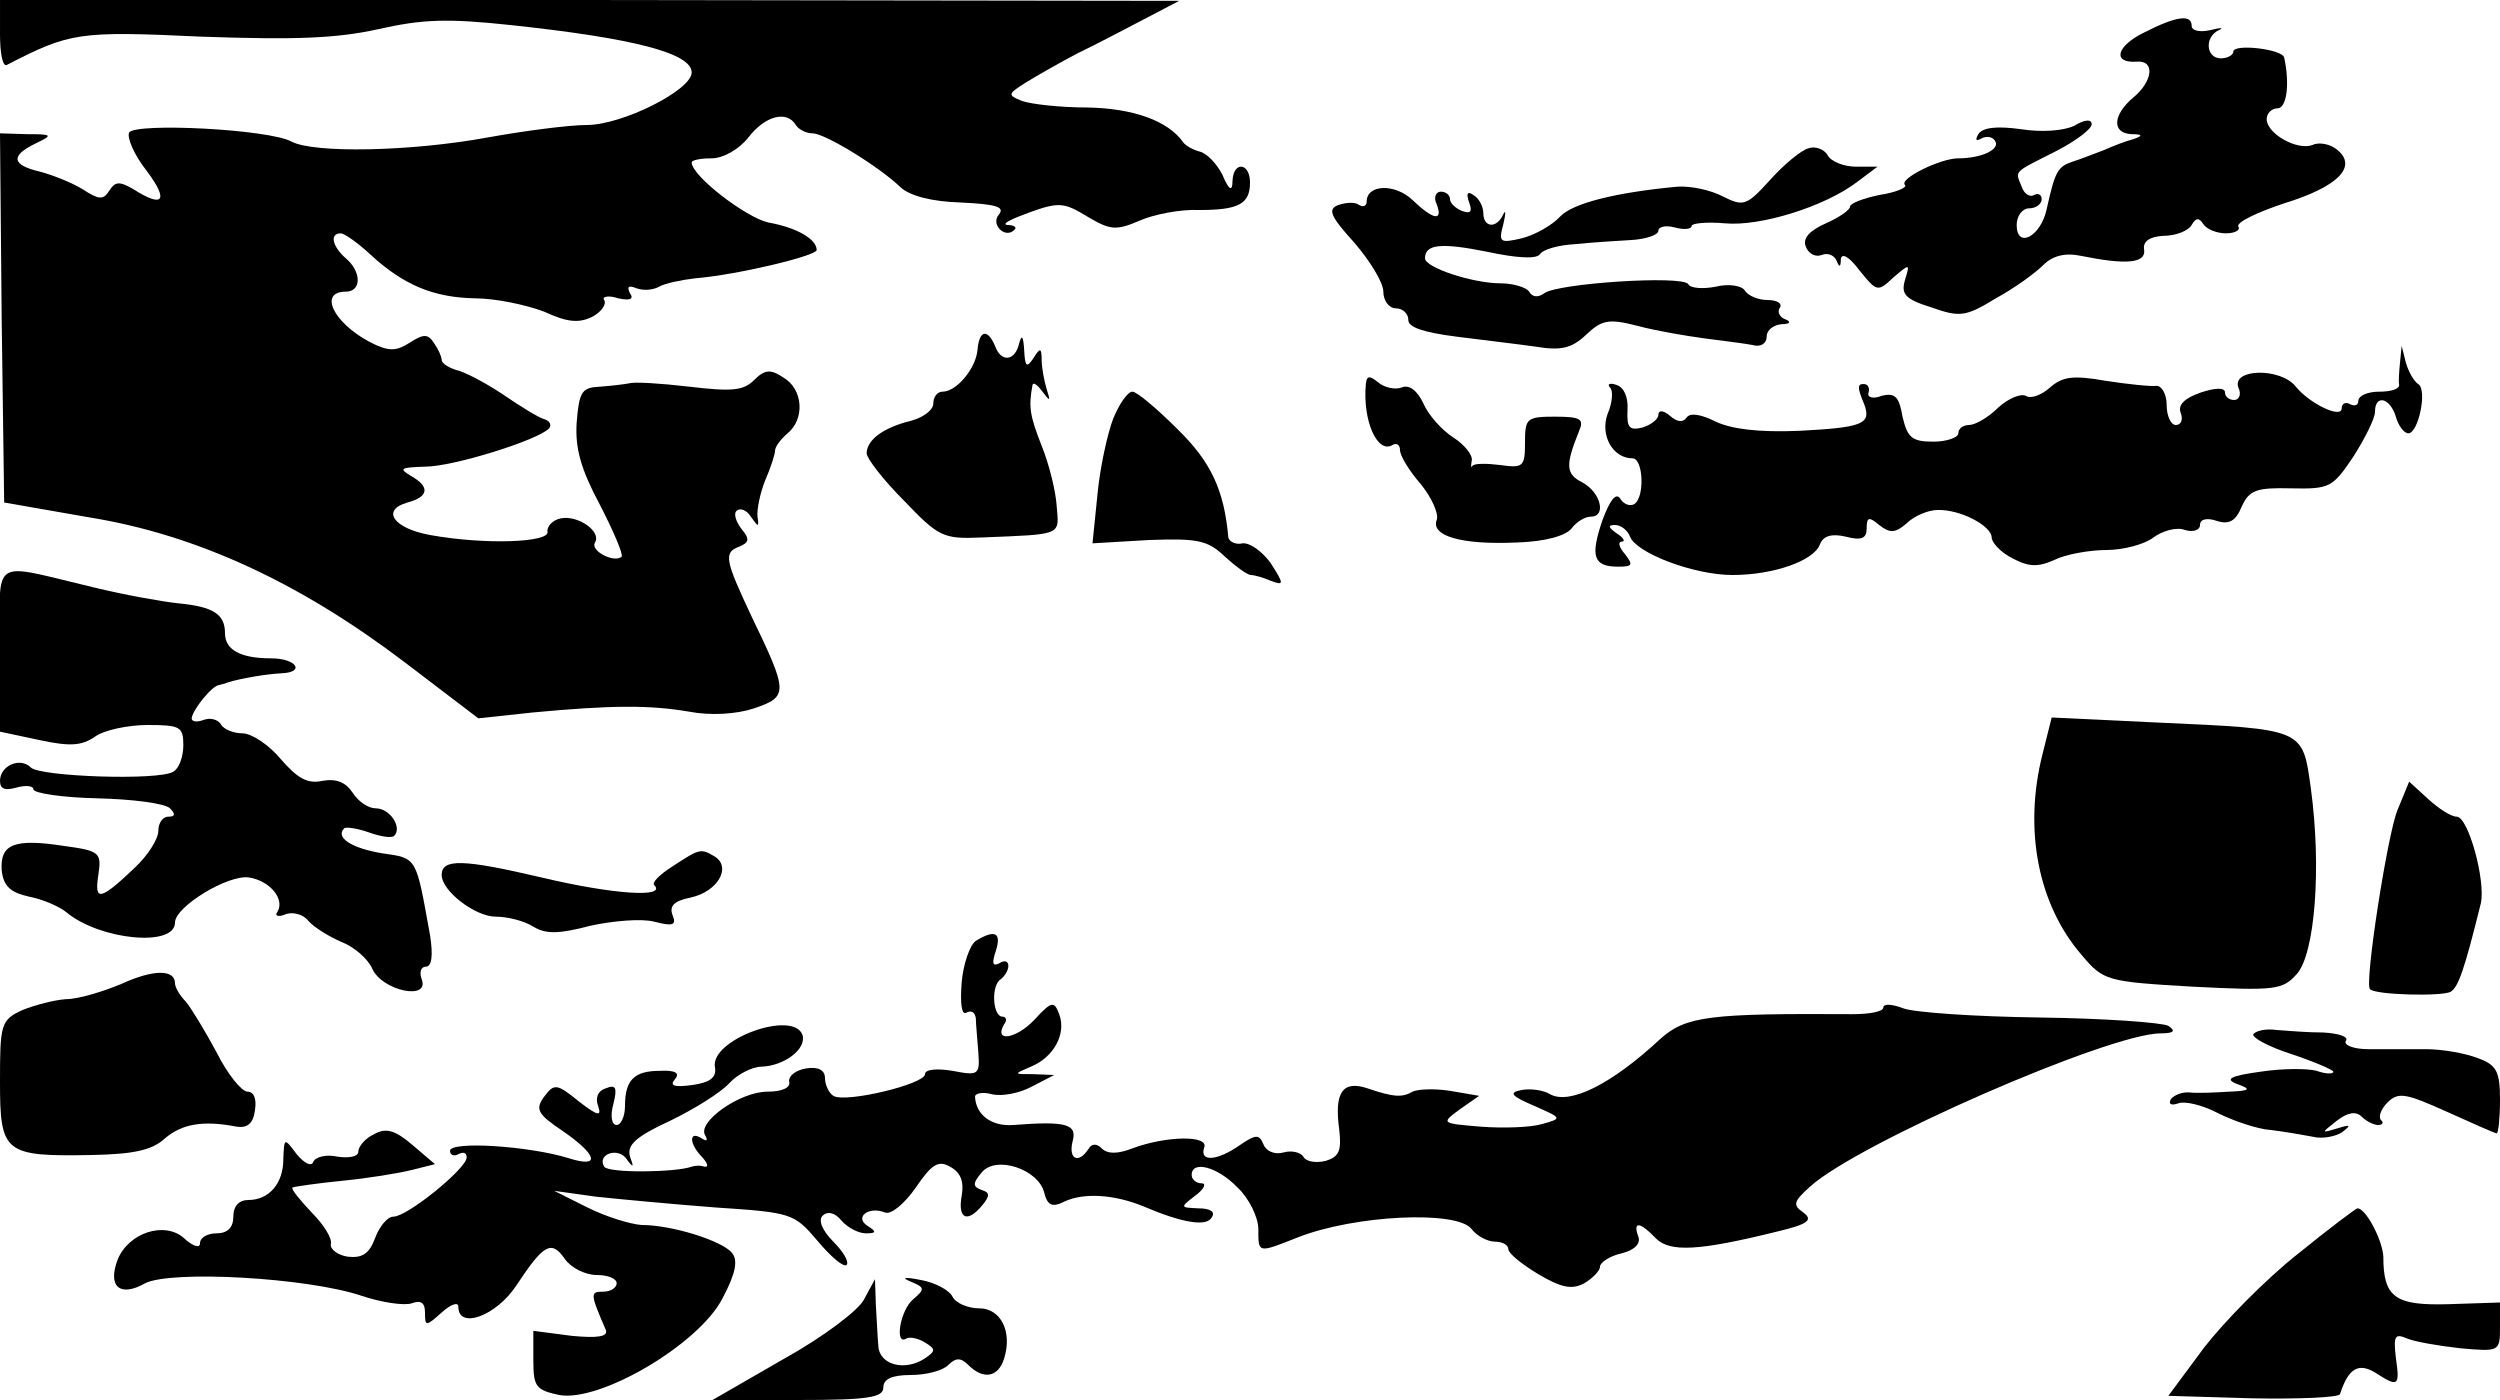 <?xml version="1.0" standalone="no"?>
<!DOCTYPE svg PUBLIC "-//W3C//DTD SVG 20010904//EN"
 "http://www.w3.org/TR/2001/REC-SVG-20010904/DTD/svg10.dtd">
<svg version="1.0" xmlns="http://www.w3.org/2000/svg"
 width="300pt" height="168pt" viewBox="0 0 300 168"
 preserveAspectRatio="xMidYMid meet">
<g transform="translate(0,168) scale(0.1,-0.1)"
fill="#000000" stroke="none">
<path d="M0 1639 c0 -22 3 -39 8 -37 76 39 85 41 234 34 114 -4 162 -2 212 9
53 12 83 13 158 5 150 -16 218 -34 218 -57 0 -21 -83 -63 -126 -63 -21 0 -75
-7 -119 -15 -93 -17 -208 -19 -235 -5 -27 15 -187 23 -195 11 -3 -6 6 -27 21
-46 27 -36 20 -45 -16 -22 -17 10 -22 9 -29 -2 -7 -11 -12 -11 -32 2 -13 8
-36 17 -51 21 -34 8 -36 19 -5 34 21 10 20 11 -11 11 l-32 1 2 -222 3 -221
103 -18 c129 -21 253 -79 378 -174 l88 -67 65 7 c96 9 141 9 188 1 26 -5 57
-3 78 4 41 14 41 19 -3 110 -32 68 -34 77 -15 84 12 5 13 9 3 21 -7 9 -10 19
-6 22 4 4 12 1 17 -7 9 -13 10 -13 8 0 -1 8 3 28 9 43 7 16 12 32 12 36 0 5 7
14 15 21 21 17 19 53 -5 67 -15 10 -22 10 -35 -3 -13 -13 -27 -14 -78 -8 -34
4 -66 6 -72 4 -5 -1 -21 -3 -35 -4 -22 -1 -25 -6 -28 -43 -2 -31 5 -56 28 -99
16 -31 28 -59 26 -62 -9 -8 -38 7 -32 17 8 13 -20 33 -41 29 -10 -2 -17 -10
-16 -16 3 -13 -75 -16 -141 -4 -44 8 -59 30 -27 39 26 7 27 19 4 32 -15 9 -12
10 17 11 34 0 136 32 149 46 3 4 1 9 -6 11 -7 2 -28 15 -47 28 -19 13 -43 26
-55 30 -12 3 -21 9 -21 13 0 4 -4 13 -9 20 -7 11 -12 12 -29 1 -17 -11 -26
-11 -49 1 -43 23 -61 60 -28 60 19 0 19 24 0 40 -16 14 -20 30 -6 30 4 0 20
-11 35 -25 40 -37 76 -52 126 -53 25 0 62 -8 83 -16 28 -13 42 -14 58 -6 11 6
17 15 14 20 -3 4 5 6 17 2 14 -3 19 -1 14 6 -4 8 -2 10 8 6 8 -3 20 -2 27 2 7
4 26 8 43 10 50 4 146 27 146 34 0 13 -24 27 -58 33 -27 6 -92 56 -92 72 0 3
11 5 24 5 14 0 33 11 44 25 20 26 46 33 57 15 3 -5 12 -10 20 -10 15 0 80 -40
106 -65 11 -10 37 -17 72 -18 41 -2 53 -5 46 -14 -11 -12 7 -30 18 -19 4 3 0
6 -8 6 -8 1 4 7 26 15 36 13 42 12 70 -5 27 -16 34 -17 62 -5 18 8 50 14 72
13 47 0 61 7 61 33 0 24 -20 26 -21 2 0 -13 -4 -12 -12 7 -7 14 -19 26 -27 28
-8 2 -17 7 -20 11 -18 26 -60 41 -115 42 -33 0 -68 4 -79 8 -17 7 -17 8 5 22
13 8 41 24 62 35 21 10 57 29 80 41 l42 22 -707 1 -708 0 0 -41z"/>
<path d="M2573 1641 c-33 -16 -39 -37 -9 -35 22 2 20 -23 -4 -43 -25 -21 -26
-43 -2 -44 13 0 14 -2 2 -6 -8 -2 -24 -8 -35 -13 -11 -4 -28 -11 -38 -14 -18
-6 -21 -12 -31 -57 -7 -33 -36 -48 -36 -19 0 11 7 20 15 20 8 0 15 5 15 11 0
5 -4 8 -9 5 -5 -3 -12 1 -15 10 -8 20 -11 16 42 43 23 12 42 26 42 32 0 6 -8
6 -21 -2 -13 -6 -39 -8 -64 -4 -29 4 -46 2 -51 -6 -4 -7 -3 -9 4 -5 6 3 13 2
16 -3 7 -10 -16 -21 -44 -21 -22 0 -72 -25 -64 -32 3 -3 -11 -9 -31 -12 -19
-4 -35 -10 -35 -14 0 -4 -13 -13 -29 -20 -20 -9 -28 -18 -24 -28 3 -8 11 -13
19 -10 7 3 15 0 18 -7 3 -8 5 -8 5 2 1 8 10 3 22 -13 21 -26 22 -27 41 -9 20
17 20 17 14 -3 -5 -17 0 -23 32 -33 34 -12 41 -11 77 11 22 12 47 30 57 40 11
11 26 15 45 11 54 -11 78 -9 76 7 -2 10 6 16 23 17 15 0 30 6 34 13 5 9 9 9
14 1 4 -6 16 -11 27 -11 11 0 18 4 15 8 -3 5 22 17 55 28 65 20 88 44 64 64
-8 7 -22 10 -30 6 -19 -7 -55 14 -55 31 0 7 6 13 13 13 11 0 15 29 8 61 -2 10
-61 17 -61 7 0 -4 -7 -8 -15 -8 -18 0 -20 26 -2 34 6 3 2 3 -10 0 -13 -3 -23
-1 -23 5 0 14 -18 12 -57 -8z"/>
<path d="M2170 1502 c-8 -2 -29 -19 -46 -38 -28 -31 -32 -32 -56 -20 -15 8
-39 13 -55 12 -75 -7 -126 -20 -141 -36 -9 -10 -30 -22 -46 -26 -26 -6 -28 -5
-22 17 3 13 3 18 0 12 -8 -18 -24 -16 -24 1 0 8 -5 18 -12 22 -7 5 -9 2 -5 -9
4 -11 2 -14 -9 -10 -7 3 -14 9 -14 14 0 5 -5 9 -11 9 -6 0 -9 -7 -5 -15 8 -21
-4 -19 -29 5 -21 20 -55 19 -55 -2 0 -5 -4 -7 -9 -4 -5 4 -16 3 -25 0 -13 -5
-10 -13 19 -45 19 -22 35 -48 35 -59 0 -11 7 -20 15 -20 8 0 15 -6 15 -14 0
-9 19 -15 58 -20 31 -4 74 -9 95 -12 30 -5 43 -2 60 14 19 18 27 20 62 11 22
-6 58 -12 80 -15 22 -3 48 -6 58 -8 10 -3 17 2 17 10 0 8 8 14 18 15 10 0 12
3 4 6 -6 2 -10 9 -6 14 3 5 -4 9 -15 9 -11 0 -23 5 -27 11 -3 6 -19 9 -35 5
-15 -3 -31 -2 -33 3 -7 11 -158 1 -173 -11 -7 -5 -14 -5 -18 2 -3 5 -19 10
-34 10 -34 0 -91 19 -91 30 0 17 19 19 74 8 37 -8 60 -9 64 -3 4 6 23 11 42
12 19 2 50 4 68 5 17 1 32 6 32 11 0 5 9 7 20 4 11 -3 20 -2 20 2 0 3 18 5 40
3 42 -4 120 20 159 50 l24 18 -26 0 c-14 0 -30 6 -34 14 -4 7 -15 11 -23 8z"/>
<path d="M1173 1260 c-2 -22 -25 -50 -42 -50 -6 0 -11 -6 -11 -14 0 -8 -12
-17 -27 -21 -33 -8 -53 -23 -53 -39 0 -6 20 -32 45 -57 41 -43 47 -46 92 -44
99 4 94 2 91 38 -1 17 -9 50 -18 72 -14 36 -16 46 -11 73 1 4 6 0 12 -8 9 -12
10 -12 5 3 -3 10 -6 26 -6 35 0 15 -2 15 -10 2 -8 -12 -10 -10 -11 10 -1 17
-3 19 -6 8 -5 -22 -22 -23 -29 -3 -9 21 -19 19 -21 -5z"/>
<path d="M2880 1245 c-1 -11 -2 -23 -1 -27 0 -5 -10 -8 -24 -8 -14 0 -25 -5
-25 -11 0 -5 -4 -7 -10 -4 -5 3 -10 1 -10 -5 0 -13 -39 6 -55 26 -18 23 -77
22 -69 -1 4 -8 1 -15 -5 -15 -6 0 -11 4 -11 9 0 6 -11 6 -29 0 -20 -7 -28 -15
-24 -25 3 -8 0 -14 -6 -14 -6 0 -11 11 -11 24 0 13 -6 23 -12 23 -7 -1 -35 2
-61 6 -40 7 -52 5 -67 -8 -10 -9 -23 -14 -29 -10 -6 3 -21 -3 -33 -14 -12 -12
-28 -21 -35 -21 -7 0 -13 -4 -13 -10 0 -5 -14 -10 -30 -10 -26 0 -31 5 -37 30
-4 24 -9 29 -25 25 -10 -4 -17 -2 -16 3 2 6 0 10 -4 11 -9 1 -10 -3 -1 -24 9
-24 -2 -28 -78 -32 -48 -2 -81 2 -100 11 -18 9 -31 11 -35 5 -4 -6 -11 -6 -20
2 -8 7 -14 7 -14 1 0 -5 -9 -12 -19 -15 -16 -4 -19 0 -18 21 1 15 -4 27 -13
30 -8 3 -12 1 -8 -3 4 -4 3 -18 -3 -32 -9 -25 6 -53 30 -53 13 0 15 -47 2 -55
-5 -3 -13 0 -17 7 -5 7 -12 -2 -21 -26 -15 -44 -11 -56 19 -56 17 0 18 2 8 15
-7 8 -9 15 -4 15 5 0 2 5 -6 10 -10 7 -11 10 -2 10 7 0 15 -6 18 -14 8 -20 77
-46 123 -46 49 0 98 17 105 37 4 10 14 13 31 9 19 -5 25 -2 25 10 0 14 3 14
15 4 13 -10 19 -10 33 2 9 9 26 16 37 16 27 1 65 -19 65 -33 0 -6 11 -18 25
-25 19 -10 30 -11 50 -2 14 7 43 12 63 12 20 0 46 7 56 15 11 8 28 13 38 9 10
-3 18 0 18 6 0 7 8 9 20 5 15 -5 23 0 30 17 9 20 18 23 59 22 47 -1 50 1 75
38 14 22 26 46 26 54 0 21 18 17 25 -6 3 -11 10 -20 15 -20 12 0 23 52 12 59
-5 3 -12 15 -15 26 l-5 20 -2 -20z"/>
<path d="M1639 1219 c-4 -44 14 -84 32 -73 5 3 9 0 9 -6 0 -7 11 -25 25 -41
13 -16 22 -36 19 -43 -7 -19 29 -30 96 -27 34 1 59 8 66 17 6 8 16 14 23 14
19 0 12 29 -10 41 -20 10 -21 20 -4 62 6 14 2 17 -29 17 -34 0 -36 -2 -36 -31
0 -29 -2 -31 -30 -27 -16 2 -31 2 -33 -1 -2 -3 -2 -1 -1 6 2 6 -8 19 -22 28
-14 9 -30 27 -36 41 -7 15 -17 23 -26 19 -8 -3 -21 0 -28 6 -11 9 -14 8 -15
-2z"/>
<path d="M1336 1178 c-7 -18 -16 -59 -19 -91 l-6 -59 68 4 c58 2 70 0 91 -20
13 -12 27 -22 31 -22 4 0 15 -3 24 -7 16 -6 16 -4 0 21 -10 14 -25 25 -34 24
-8 -2 -16 2 -17 7 -5 57 -21 91 -61 130 -25 25 -49 45 -54 45 -6 0 -16 -15
-23 -32z"/>
<path d="M0 901 l0 -99 47 -10 c37 -8 51 -7 67 4 11 8 40 14 63 14 39 0 43 -2
43 -24 0 -14 -5 -28 -12 -32 -17 -11 -160 -6 -171 5 -13 13 -37 2 -37 -16 0
-10 6 -12 20 -8 11 3 20 2 20 -2 0 -5 35 -10 77 -11 42 -1 81 -6 87 -12 7 -7
6 -10 -2 -10 -7 0 -12 -8 -12 -17 0 -10 -13 -30 -28 -44 -42 -40 -49 -41 -44
-9 4 27 2 29 -42 35 -59 9 -76 2 -74 -29 2 -19 10 -27 33 -32 16 -3 37 -12 45
-19 40 -33 130 -42 130 -12 0 19 64 58 89 54 25 -4 43 -26 34 -41 -4 -5 1 -7
10 -3 8 3 21 0 27 -8 6 -7 23 -18 39 -25 16 -6 33 -21 38 -33 12 -26 69 -38
59 -12 -3 8 -1 15 5 15 7 0 9 13 5 38 -17 94 -15 92 -57 98 -37 6 -57 19 -46
30 2 2 16 0 30 -5 14 -5 27 -7 30 -4 10 10 -5 33 -22 33 -9 0 -21 8 -28 19 -8
12 -19 17 -36 14 -18 -4 -30 3 -50 26 -14 17 -35 31 -46 31 -11 0 -23 5 -26
11 -4 6 -13 8 -21 5 -8 -3 -14 -2 -14 2 1 10 24 39 33 40 4 1 8 2 10 3 16 5
46 10 64 11 30 1 19 18 -12 18 -36 0 -55 10 -55 30 0 23 -14 32 -56 36 -19 2
-64 10 -101 19 -127 30 -113 39 -113 -74z"/>
<path d="M2451 775 c-23 -91 -5 -181 47 -241 26 -31 30 -32 133 -38 99 -5 108
-4 125 15 22 24 30 128 17 223 -10 72 -7 71 -185 79 l-126 6 -11 -44z"/>
<path d="M2877 708 c-12 -29 -40 -209 -33 -215 6 -7 87 -9 97 -3 9 6 16 25 36
106 6 27 -15 104 -29 104 -7 0 -22 10 -34 21 l-23 21 -14 -34z"/>
<path d="M808 641 c-16 -10 -26 -20 -23 -23 16 -16 -51 -11 -135 9 -94 22
-120 23 -120 3 0 -19 40 -50 65 -50 14 0 34 -5 45 -12 15 -9 30 -9 68 1 27 6
62 9 77 5 23 -6 27 -4 22 8 -4 11 2 17 22 21 32 7 49 36 29 49 -17 10 -18 10
-50 -11z"/>
<path d="M1171 551 c-7 -5 -15 -27 -17 -50 -2 -26 0 -40 6 -36 6 3 10 0 11 -7
0 -7 2 -26 3 -41 2 -27 0 -28 -31 -22 -18 3 -33 2 -33 -4 0 -12 -96 -35 -110
-26 -5 3 -10 13 -10 21 0 10 -8 14 -22 12 -13 -2 -22 -9 -21 -16 2 -7 -8 -12
-26 -12 -33 0 -84 -36 -75 -52 4 -7 2 -8 -4 -4 -16 10 -15 -7 1 -23 6 -7 8
-12 2 -11 -5 2 -12 1 -15 0 -19 -7 -100 -8 -105 0 -9 15 17 24 27 9 8 -11 9
-10 4 3 -4 14 7 24 48 43 29 14 61 34 71 45 10 11 28 20 39 20 27 1 54 21 49
38 -11 31 -112 -6 -105 -39 2 -12 -6 -18 -27 -21 -22 -3 -28 -1 -21 7 6 7 1
11 -18 10 -31 0 -42 -11 -42 -42 0 -13 -5 -23 -10 -23 -6 0 -8 11 -4 25 5 20
3 24 -9 19 -10 -3 -13 -12 -9 -22 4 -12 -1 -11 -23 6 -27 22 -30 22 -42 6 -11
-15 -8 -21 22 -41 42 -29 46 -45 8 -33 -48 15 -143 21 -143 9 0 -5 5 -7 10 -4
6 3 10 2 10 -4 0 -13 -71 -71 -88 -71 -7 0 -17 -12 -22 -26 -7 -19 -16 -24
-33 -22 -12 2 -21 9 -20 15 2 7 -9 24 -23 38 -14 15 -25 28 -23 30 2 1 29 5
59 8 31 3 68 9 84 13 l28 7 -27 23 c-21 18 -32 21 -46 13 -11 -5 -19 -15 -19
-21 0 -6 -11 -8 -25 -6 -13 3 -26 0 -29 -6 -2 -6 -10 -3 -20 9 -15 20 -15 20
-16 -6 0 -29 -17 -49 -42 -49 -11 0 -18 -7 -18 -20 0 -13 -7 -20 -20 -20 -11
0 -20 -5 -20 -12 0 -6 -8 -4 -19 6 -23 21 -67 7 -80 -26 -12 -32 3 -45 33 -28
31 16 195 7 260 -15 24 -8 51 -12 60 -9 11 4 16 1 16 -11 0 -17 1 -17 20 0 11
10 20 13 20 7 0 -28 46 -11 70 26 33 50 42 54 58 31 7 -10 24 -19 38 -19 13 0
24 -4 24 -10 0 -5 -7 -10 -16 -10 -16 0 -16 -2 3 -46 3 -8 -10 -10 -41 -7
l-46 6 0 -35 c0 -32 3 -36 31 -42 49 -9 168 61 196 116 16 30 19 46 11 55 -12
14 -71 33 -108 33 -14 1 -43 10 -65 21 l-40 20 50 -7 c28 -3 92 -9 144 -13 91
-6 94 -7 122 -40 16 -19 31 -32 35 -29 3 4 -4 16 -16 28 -14 14 -18 26 -13 31
6 6 15 4 23 -6 7 -8 20 -15 29 -15 13 0 13 2 2 9 -16 10 1 24 21 16 7 -3 23
10 37 30 19 28 27 33 41 25 13 -7 17 -18 14 -35 -5 -28 7 -33 25 -11 9 11 9
15 -1 18 -11 4 -11 8 0 21 17 21 68 4 75 -24 4 -16 10 -18 24 -11 23 11 60 9
96 -6 47 -20 75 -24 81 -13 5 7 -2 11 -16 11 -22 1 -22 1 -4 15 11 8 14 15 8
15 -7 0 -12 5 -12 10 0 18 31 10 55 -15 14 -13 25 -36 25 -50 0 -29 -1 -29 47
-10 68 27 192 33 209 10 6 -8 19 -15 28 -15 9 0 16 -4 16 -9 0 -5 16 -18 36
-30 27 -16 40 -19 55 -11 10 6 19 15 19 20 0 5 12 13 26 16 16 4 23 12 20 20
-7 19 2 18 21 -2 17 -17 52 -15 145 8 38 9 44 14 32 23 -13 9 -12 13 8 31 57
52 359 184 421 184 16 0 18 3 9 9 -8 4 -77 9 -154 10 -77 1 -151 6 -164 11
-13 5 -24 6 -24 1 0 -5 -17 -8 -37 -8 -171 1 -200 -2 -231 -30 -59 -55 -109
-79 -132 -66 -8 5 -24 7 -34 5 -16 -3 -13 -7 15 -19 34 -15 34 -15 9 -22 -14
-4 -47 -5 -73 -3 -48 4 -48 4 -25 21 l23 16 -35 6 c-19 3 -39 2 -45 -1 -12 -7
-22 -7 -54 4 -30 10 -40 -5 -34 -49 3 -26 0 -33 -16 -38 -12 -3 -24 -1 -27 5
-3 5 -14 8 -24 5 -11 -3 -21 2 -24 10 -5 12 -9 12 -28 -1 -27 -19 -49 -21 -43
-3 6 15 -46 14 -86 -1 -18 -7 -30 -7 -37 0 -6 6 -12 6 -16 -1 -12 -18 -24 -12
-19 9 6 21 -7 25 -71 20 -26 -2 -45 12 -46 34 0 4 9 6 20 3 12 -3 33 1 48 9
l27 14 -25 1 c-24 0 -24 0 -3 9 27 11 43 39 34 63 -6 16 -9 16 -30 -7 -22 -23
-49 -27 -36 -5 4 5 2 9 -2 9 -12 0 -14 38 -2 45 5 4 9 11 9 16 0 6 -5 7 -11 3
-8 -4 -9 0 -4 15 7 22 -1 26 -24 12z"/>
<path d="M145 499 c-22 -9 -51 -18 -66 -18 -14 -1 -37 -7 -52 -13 -26 -12 -27
-17 -27 -86 0 -86 5 -90 111 -88 50 1 72 6 87 20 20 17 45 22 86 14 13 -2 20
4 22 20 2 13 -1 22 -9 22 -7 0 -24 21 -37 47 -14 26 -31 54 -37 61 -7 7 -13
17 -13 22 0 17 -26 17 -65 -1z"/>
<path d="M2704 439 c-2 -4 18 -15 46 -24 27 -9 50 -19 50 -21 0 -3 -9 -3 -20
1 -11 3 -41 3 -67 -1 -37 -5 -44 -9 -28 -15 17 -6 15 -8 -10 -9 -16 -1 -37 -2
-47 -1 -9 1 -19 -3 -23 -8 -3 -6 0 -8 9 -5 8 3 29 -2 48 -12 18 -9 47 -19 63
-20 17 -2 39 -6 50 -8 11 -3 27 0 35 5 12 9 11 10 -5 5 -20 -6 -20 -6 -1 9 13
10 23 12 30 5 5 -5 14 -10 20 -10 5 0 7 3 3 6 -3 4 0 13 8 21 13 13 22 11 71
-11 31 -14 58 -26 60 -26 2 0 4 18 4 40 0 34 -4 42 -26 50 -15 6 -43 11 -63
11 -20 0 -51 0 -69 0 -18 0 -30 5 -27 10 4 5 -9 9 -27 10 -18 0 -43 2 -56 3
-13 2 -25 -1 -28 -5z"/>
<path d="M2757 175 c-38 -30 -88 -81 -112 -112 l-43 -58 101 -3 c56 -1 103 1
105 5 10 31 22 38 42 26 28 -18 30 -17 25 18 -3 26 -1 29 13 23 9 -4 38 -9 65
-12 46 -4 47 -4 47 25 l0 30 -61 -2 c-65 -2 -79 8 -79 57 -1 20 -21 58 -31 58
-2 0 -35 -25 -72 -55z"/>
<path d="M1093 142 c17 -7 17 -9 3 -21 -16 -13 -23 -57 -8 -47 4 2 14 0 22 -5
13 -8 13 -10 0 -19 -24 -16 -55 -8 -56 15 -1 11 -2 34 -3 50 l-1 30 -13 -24
c-6 -13 -50 -46 -97 -72 l-85 -49 103 0 c84 0 102 3 102 15 0 10 10 15 33 15
18 0 38 5 45 12 9 9 15 9 24 0 18 -18 36 -15 43 8 10 32 -4 60 -30 60 -13 0
-28 6 -32 14 -4 8 -21 17 -38 20 -20 4 -24 3 -12 -2z"/>
</g>
</svg>

